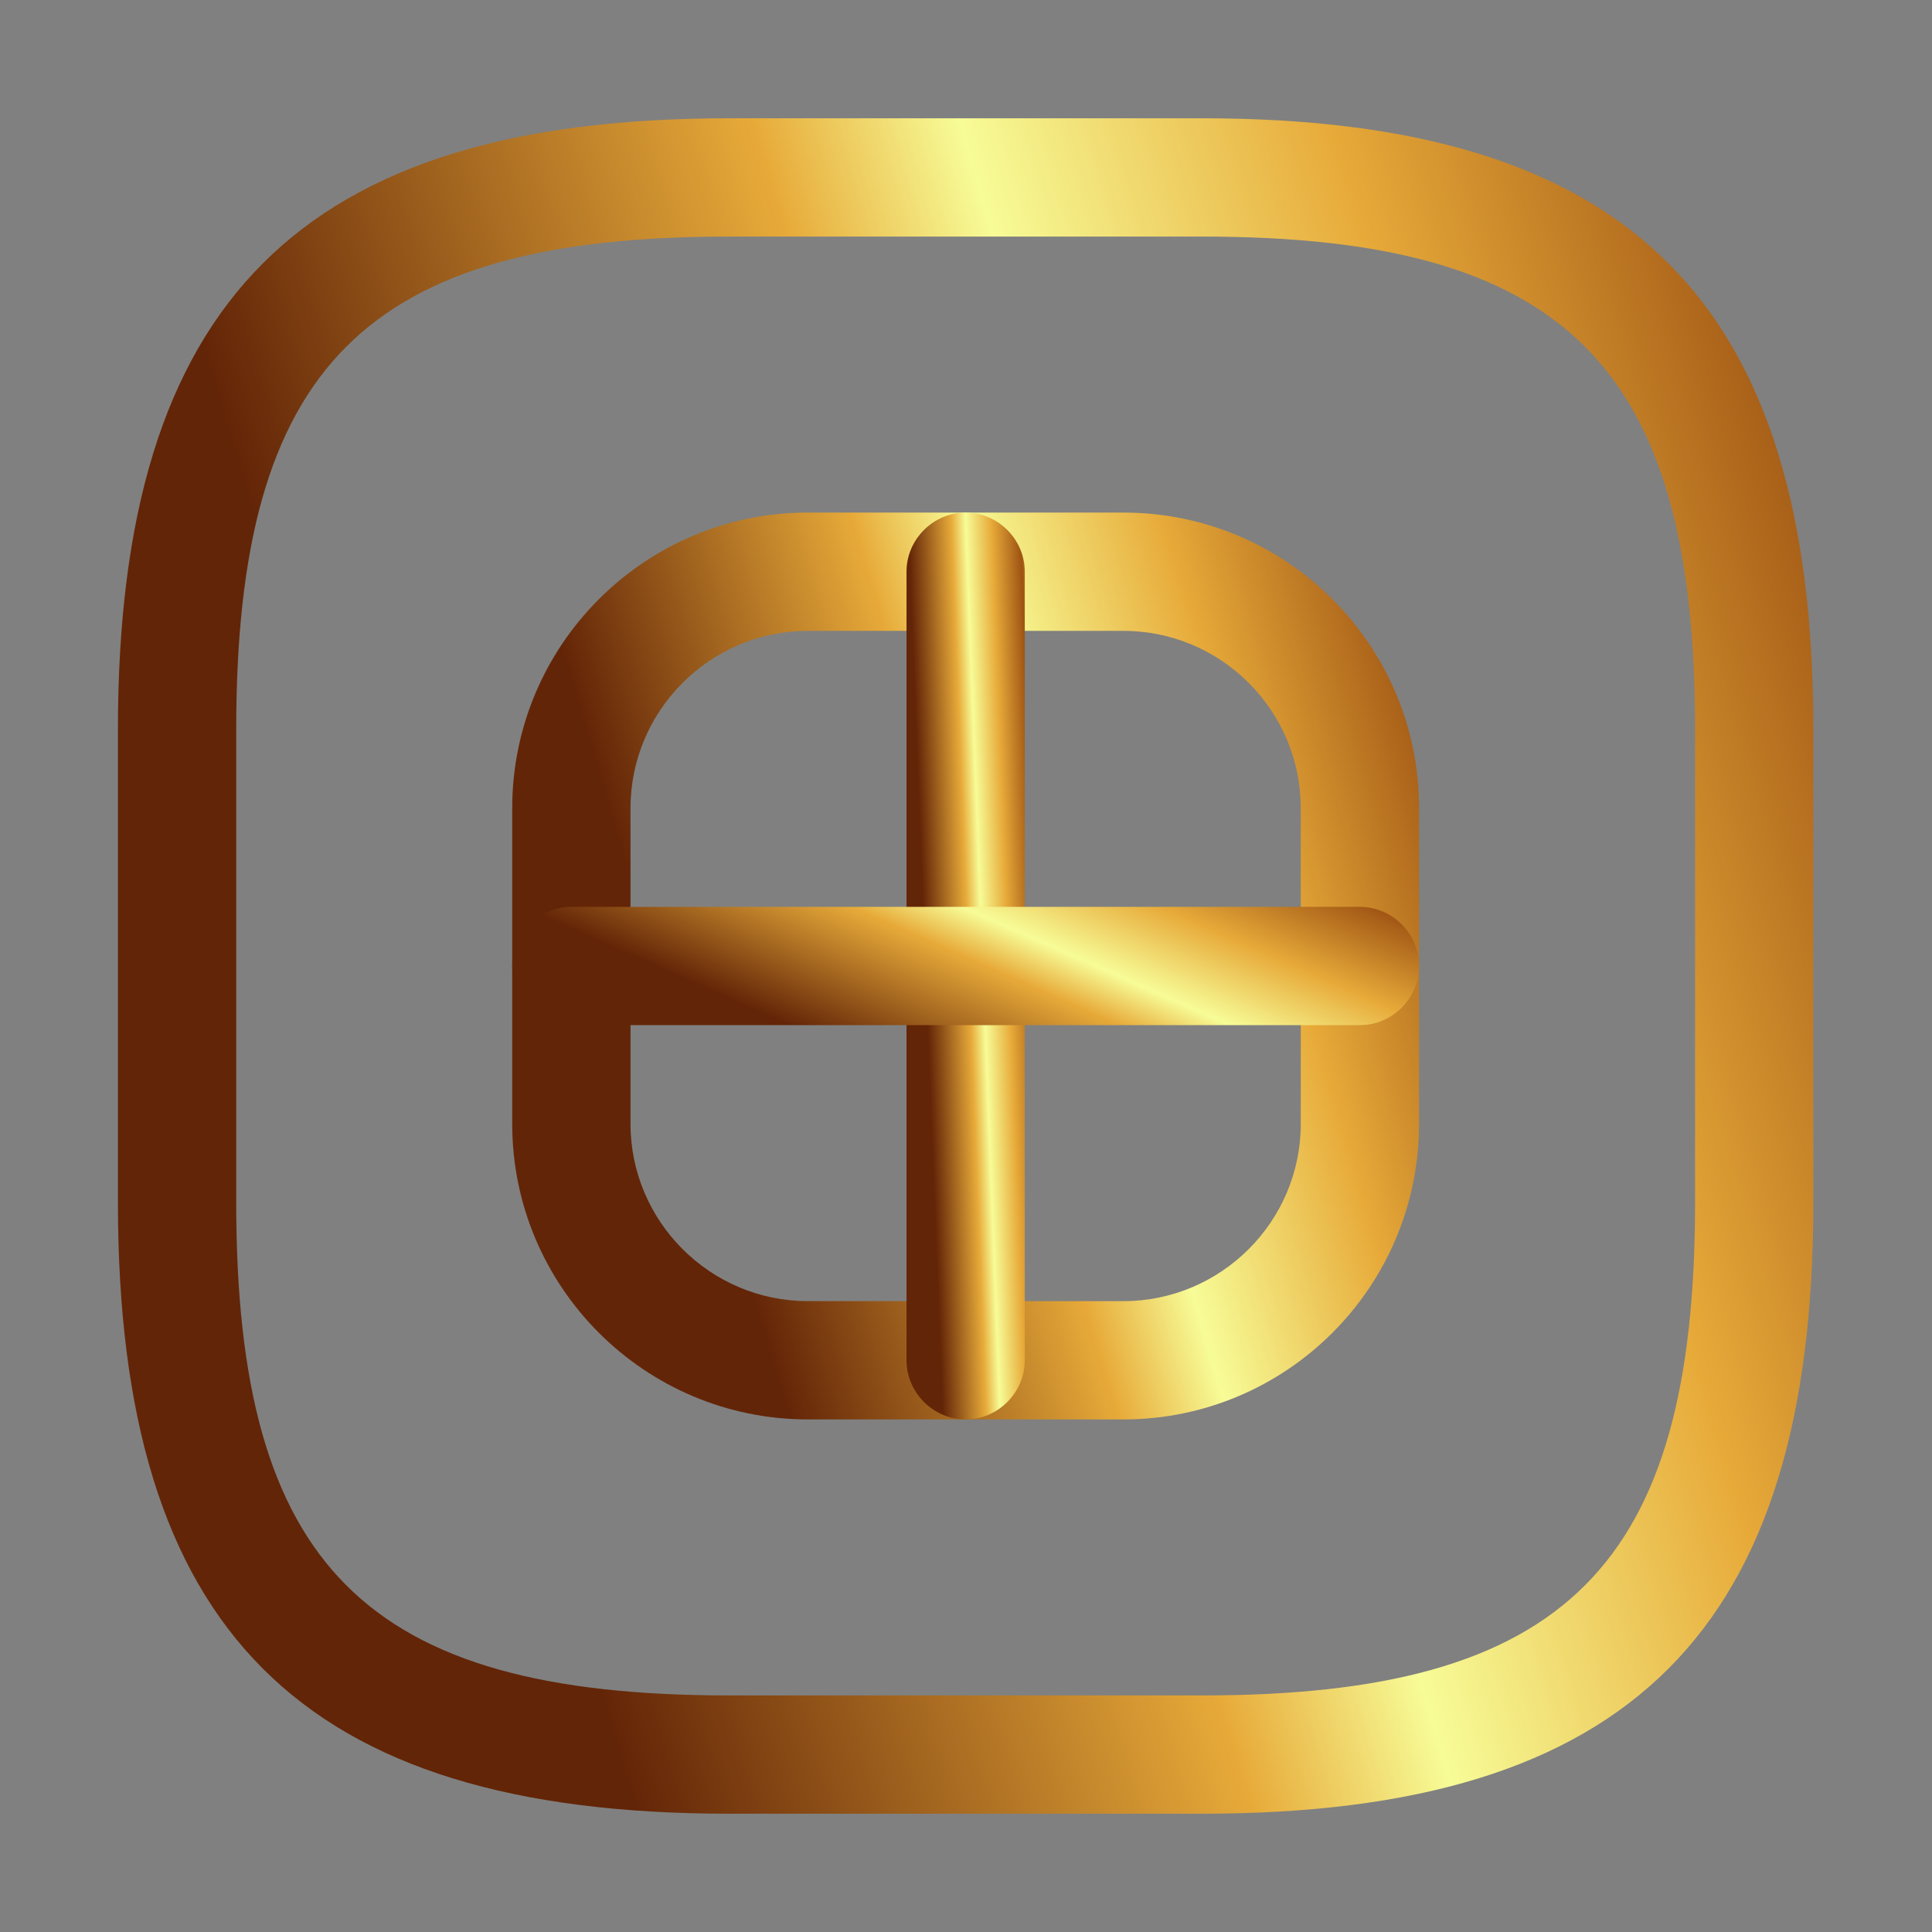 <svg width="49" height="49" viewBox="0 0 49 49" fill="none" xmlns="http://www.w3.org/2000/svg">
<rect x="0" y="0" width="49" height="49" fill="#808080" stroke="none"/>
<path d="M30.491 46H18.491C7.631 46 2.991 41.36 2.991 30.5V18.5C2.991 7.64 7.631 3 18.491 3H30.491C41.351 3 45.991 7.64 45.991 18.5V30.5C45.991 41.36 41.351 46 30.491 46ZM18.491 6C9.271 6 5.991 9.28 5.991 18.5V30.5C5.991 39.72 9.271 43 18.491 43H30.491C39.711 43 42.991 39.72 42.991 30.5V18.5C42.991 9.28 39.711 6 30.491 6H18.491Z" fill="url(#paint0_linear_437_1980)"/>
<path d="M28.491 36H20.491C16.351 36 12.991 32.64 12.991 28.5V20.5C12.991 16.36 16.351 13 20.491 13H28.491C32.631 13 35.991 16.36 35.991 20.5V28.5C35.991 32.64 32.631 36 28.491 36ZM20.491 16C18.011 16 15.991 18.02 15.991 20.5V28.5C15.991 30.98 18.011 33 20.491 33H28.491C30.971 33 32.991 30.98 32.991 28.5V20.5C32.991 18.02 30.971 16 28.491 16H20.491Z" fill="url(#paint1_linear_437_1980)"/>
<path d="M24.491 36C23.671 36 22.991 35.32 22.991 34.5V14.5C22.991 13.68 23.671 13 24.491 13C25.311 13 25.991 13.68 25.991 14.5V34.5C25.991 35.32 25.311 36 24.491 36Z" fill="url(#paint2_linear_437_1980)"/>
<path d="M34.491 26H14.491C13.671 26 12.991 25.32 12.991 24.5C12.991 23.68 13.671 23 14.491 23H34.491C35.311 23 35.991 23.68 35.991 24.5C35.991 25.32 35.311 26 34.491 26Z" fill="url(#paint3_linear_437_1980)"/>
<defs>
<linearGradient id="paint0_linear_437_1980" x1="44.812" y1="-12.462" x2="-3.21" y2="1.73" gradientUnits="userSpaceOnUse">
<stop stop-color="#FCC342"/>
<stop offset="0.1" stop-color="#9E5313"/>
<stop offset="0.3" stop-color="#E7AA39"/>
<stop offset="0.48" stop-color="#F7FC97"/>
<stop offset="0.58" stop-color="#E7AA39"/>
<stop offset="0.88" stop-color="#632507"/>
</linearGradient>
<linearGradient id="paint1_linear_437_1980" x1="35.36" y1="4.729" x2="9.674" y2="12.321" gradientUnits="userSpaceOnUse">
<stop stop-color="#FCC342"/>
<stop offset="0.1" stop-color="#9E5313"/>
<stop offset="0.3" stop-color="#E7AA39"/>
<stop offset="0.48" stop-color="#F7FC97"/>
<stop offset="0.58" stop-color="#E7AA39"/>
<stop offset="0.88" stop-color="#632507"/>
</linearGradient>
<linearGradient id="paint2_linear_437_1980" x1="25.909" y1="4.729" x2="22.271" y2="4.87" gradientUnits="userSpaceOnUse">
<stop stop-color="#FCC342"/>
<stop offset="0.1" stop-color="#9E5313"/>
<stop offset="0.3" stop-color="#E7AA39"/>
<stop offset="0.48" stop-color="#F7FC97"/>
<stop offset="0.58" stop-color="#E7AA39"/>
<stop offset="0.88" stop-color="#632507"/>
</linearGradient>
<linearGradient id="paint3_linear_437_1980" x1="35.36" y1="21.921" x2="30.807" y2="32.238" gradientUnits="userSpaceOnUse">
<stop stop-color="#FCC342"/>
<stop offset="0.1" stop-color="#9E5313"/>
<stop offset="0.3" stop-color="#E7AA39"/>
<stop offset="0.48" stop-color="#F7FC97"/>
<stop offset="0.58" stop-color="#E7AA39"/>
<stop offset="0.88" stop-color="#632507"/>
</linearGradient>
</defs>
</svg>
